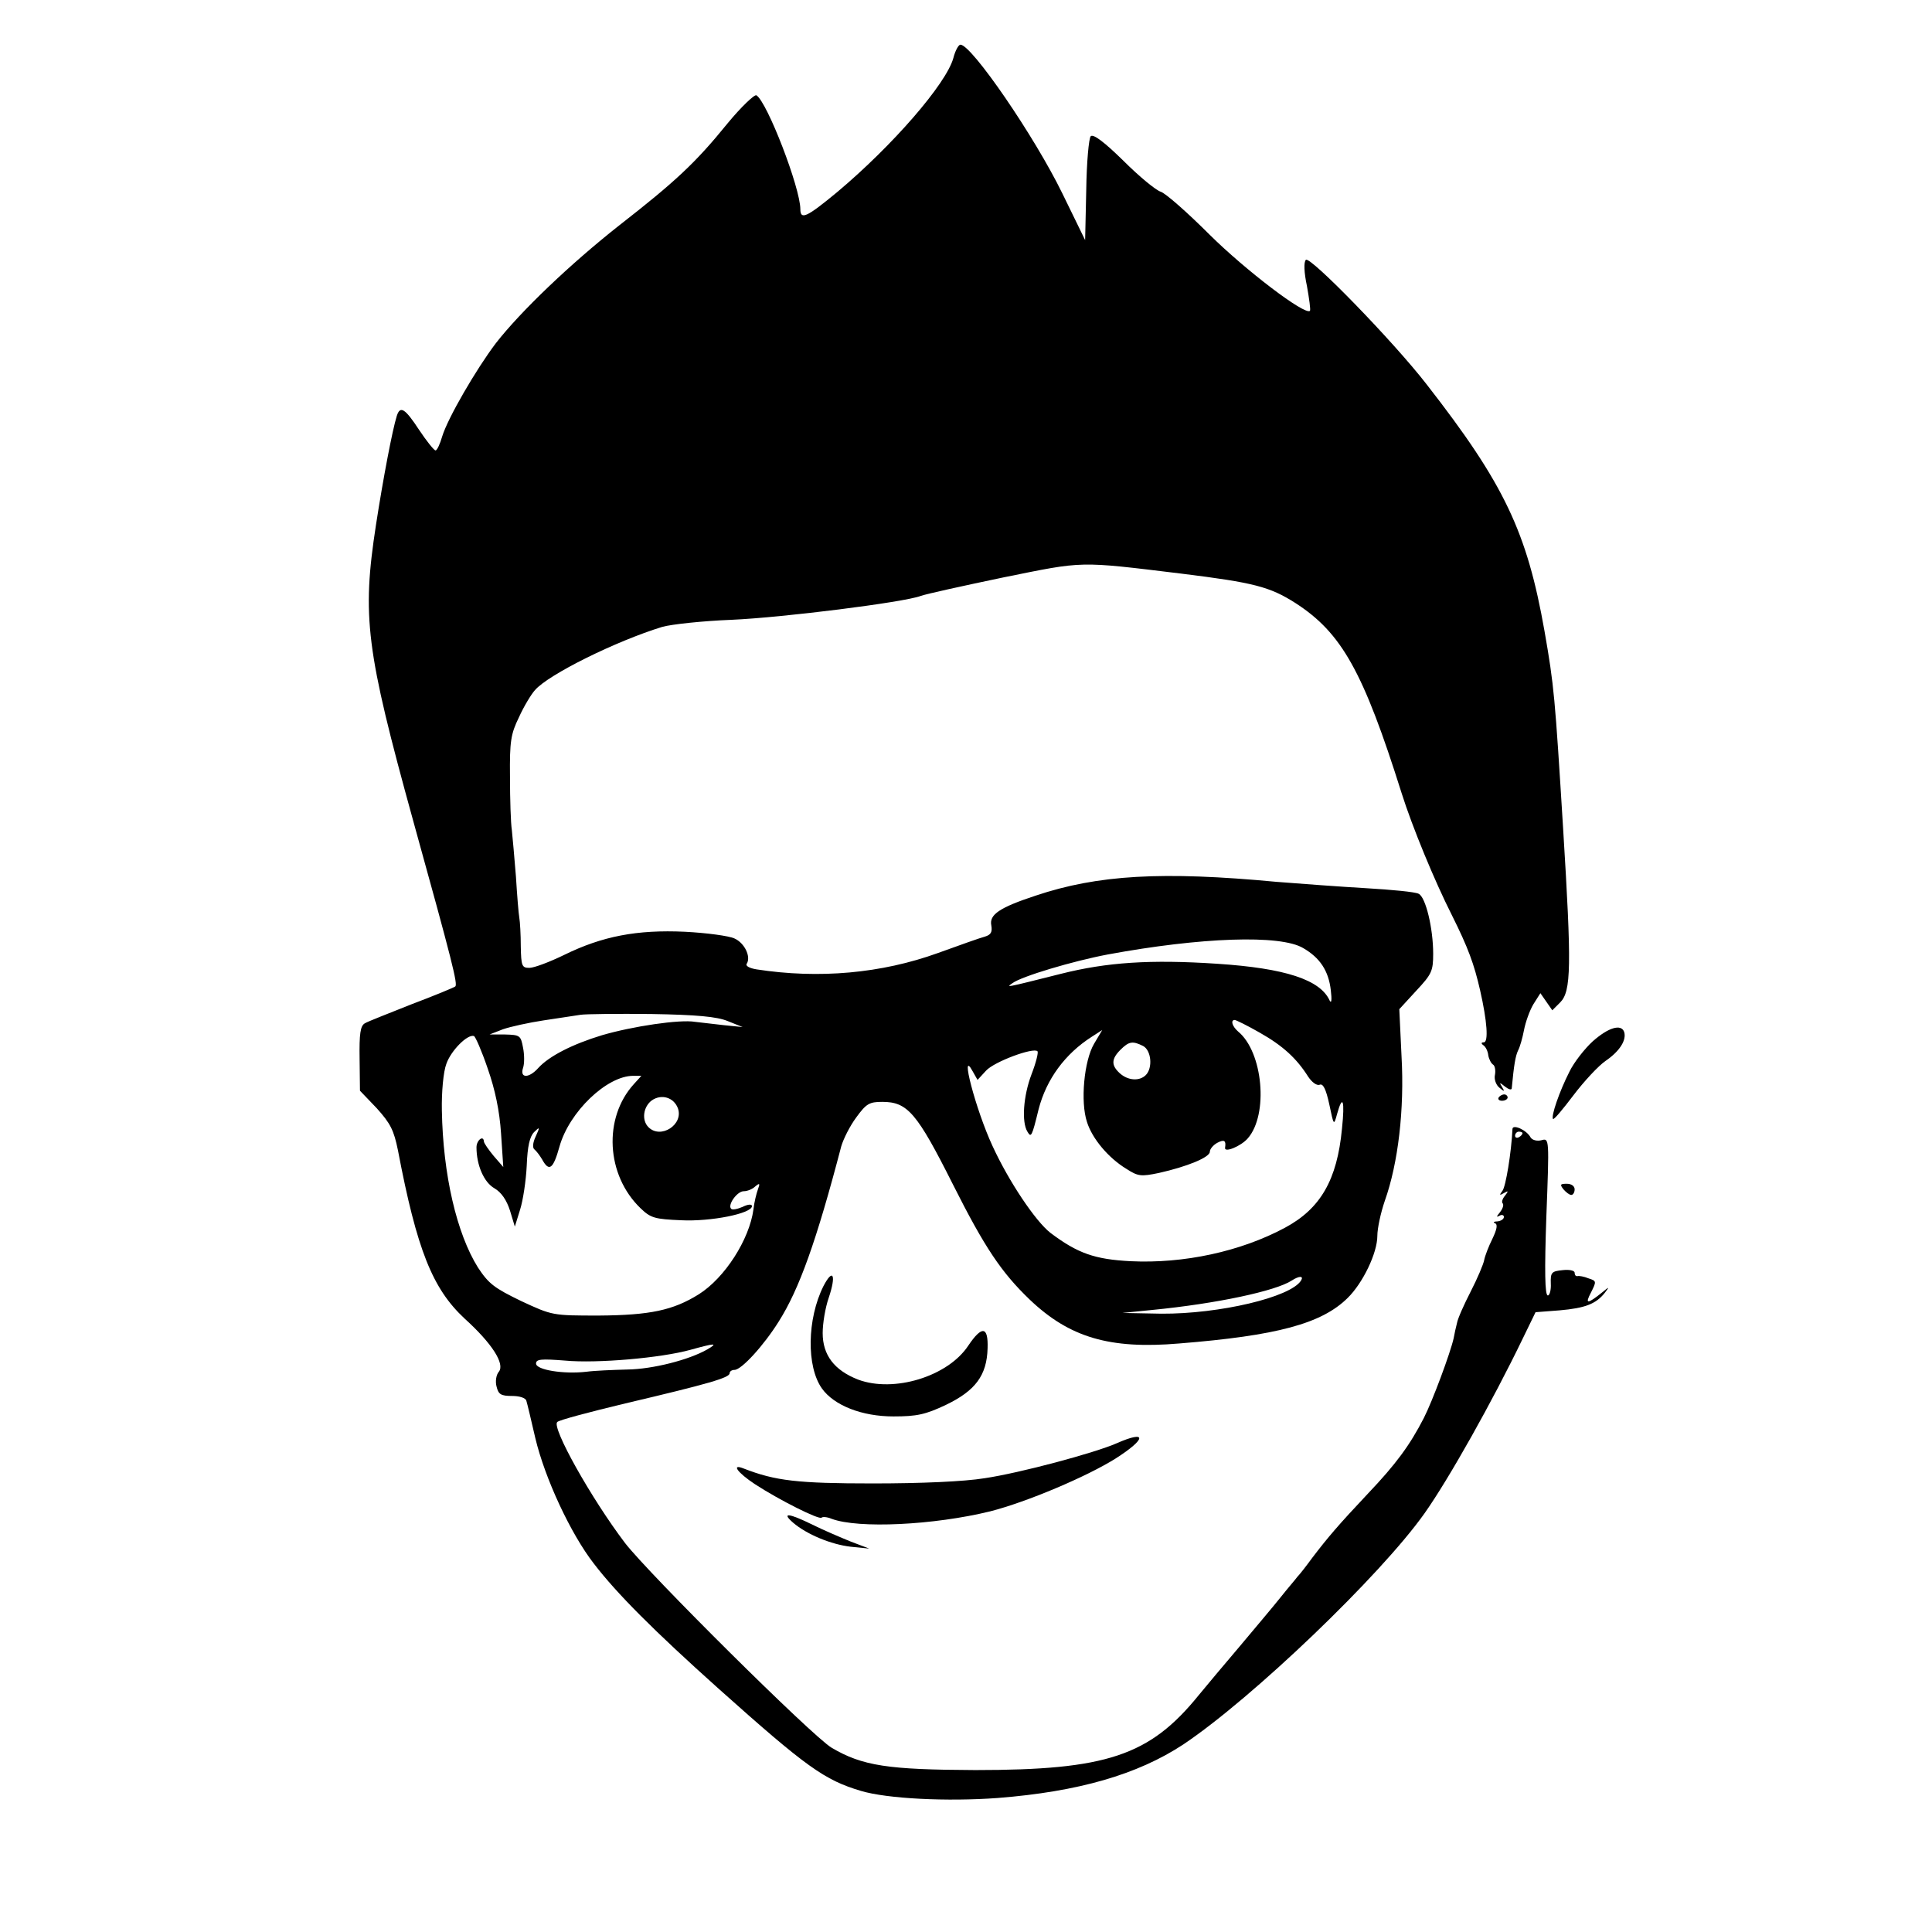 <?xml version="1.0" standalone="no"?>
<!DOCTYPE svg PUBLIC "-//W3C//DTD SVG 20010904//EN"
 "http://www.w3.org/TR/2001/REC-SVG-20010904/DTD/svg10.dtd">
<svg version="1.0" xmlns="http://www.w3.org/2000/svg"
 width="519pt" height="519pt" viewBox="0 0 519 519"
 preserveAspectRatio="xMidYMid meet">
<g transform="translate(0,519) scale(0.1,-0.1)"
fill="#000000" stroke="none">
<path d="M2561 5034 c-19 -69 -163 -235 -312 -360 -81 -67 -99 -76 -99 -46 0
57 -89 288 -118 306 -5 3 -41 -31 -78 -76 -86 -106 -140 -156 -290 -273 -132
-104 -265 -231 -332 -317 -53 -70 -129 -201 -144 -250 -6 -21 -14 -38 -18 -38
-4 0 -24 25 -44 55 -38 58 -51 66 -60 38 -12 -38 -37 -170 -56 -293 -38 -247
-27 -335 100 -795 106 -382 120 -439 113 -445 -4 -3 -57 -25 -118 -48 -60 -24
-117 -46 -125 -51 -12 -7 -15 -28 -14 -95 l1 -86 45 -47 c37 -41 46 -59 57
-113 51 -268 93 -372 179 -452 74 -67 109 -122 92 -143 -7 -8 -10 -26 -6 -40
5 -21 12 -25 42 -25 19 0 36 -5 38 -13 2 -6 13 -52 24 -100 26 -109 95 -257
157 -337 62 -81 162 -181 335 -336 236 -211 285 -246 383 -275 70 -21 232 -29
367 -19 217 17 376 63 499 144 185 124 529 453 648 621 65 92 182 300 264 470
l34 70 65 5 c68 6 97 17 121 47 13 17 12 17 -6 2 -41 -33 -48 -33 -31 -1 15
30 15 31 -7 38 -12 5 -25 7 -29 6 -5 -1 -8 3 -8 9 0 6 -14 9 -32 7 -30 -3 -33
-6 -32 -36 1 -17 -3 -32 -8 -32 -8 0 -9 67 -4 211 8 211 8 212 -13 206 -12 -3
-24 0 -29 7 -11 21 -49 37 -49 23 -3 -63 -18 -155 -27 -166 -9 -12 -8 -13 4
-6 12 7 13 6 3 -7 -7 -8 -10 -18 -6 -21 3 -4 0 -14 -8 -24 -9 -11 -10 -14 -1
-9 6 4 12 2 12 -3 0 -6 -8 -11 -17 -12 -10 0 -13 -3 -7 -5 8 -3 5 -17 -7 -42
-10 -20 -20 -46 -22 -57 -2 -11 -18 -49 -36 -84 -18 -35 -35 -73 -37 -85 -3
-11 -7 -30 -9 -41 -9 -40 -57 -169 -80 -214 -38 -74 -75 -124 -150 -203 -81
-86 -108 -118 -150 -173 -16 -22 -34 -45 -40 -51 -5 -7 -26 -31 -45 -55 -19
-24 -69 -83 -110 -132 -41 -48 -91 -108 -110 -131 -132 -163 -248 -201 -600
-201 -234 1 -303 11 -386 60 -51 30 -491 467 -555 550 -91 120 -198 311 -182
325 4 5 87 27 183 50 225 53 280 69 280 81 0 5 6 9 13 9 19 0 79 66 119 130
55 87 101 215 168 471 6 20 23 54 40 77 27 37 35 42 70 42 68 0 93 -29 190
-222 85 -169 130 -236 206 -309 107 -102 215 -134 402 -118 262 21 382 53 452
122 41 40 80 121 80 167 0 20 9 62 20 94 36 101 53 246 45 388 l-6 127 45 49
c42 45 46 53 46 100 0 68 -20 152 -39 161 -9 5 -72 11 -141 15 -69 4 -177 12
-240 17 -308 29 -481 19 -648 -37 -97 -32 -125 -51 -119 -80 3 -18 -1 -25 -17
-30 -12 -3 -68 -23 -126 -44 -152 -55 -320 -70 -488 -44 -18 3 -30 9 -26 15
12 19 -6 56 -33 68 -15 7 -75 15 -133 18 -129 6 -222 -12 -324 -62 -39 -19
-81 -35 -94 -35 -20 0 -22 5 -23 58 0 31 -2 66 -4 77 -2 11 -6 61 -9 110 -4
50 -9 106 -11 125 -3 19 -5 84 -5 143 -1 95 2 115 24 160 13 29 33 62 43 73
36 42 218 132 342 170 25 7 109 16 186 19 138 6 463 47 508 64 13 5 113 27
223 50 218 44 198 44 478 10 194 -24 237 -35 306 -79 124 -80 182 -183 285
-510 29 -92 89 -237 135 -328 44 -88 60 -132 76 -202 19 -83 23 -140 10 -140
-7 0 -8 -3 -1 -8 6 -4 12 -16 13 -27 2 -11 8 -22 13 -25 5 -3 7 -16 5 -27 -3
-12 3 -28 12 -35 13 -11 15 -11 7 2 -8 13 -7 13 8 1 9 -7 17 -10 18 -5 6 64
10 87 17 102 5 9 12 34 16 55 4 21 15 52 25 69 l19 30 16 -23 16 -23 21 21
c30 30 31 96 8 468 -22 355 -24 381 -50 530 -47 266 -108 395 -317 663 -90
116 -313 345 -324 334 -6 -6 -5 -34 3 -71 6 -34 10 -63 8 -66 -13 -13 -173
109 -269 204 -60 60 -119 112 -132 116 -13 4 -58 41 -100 83 -51 50 -81 73
-88 66 -5 -5 -11 -70 -12 -144 l-3 -135 -61 125 c-75 154 -244 400 -274 400
-5 0 -14 -16 -19 -36z m940 -2391 c45 -26 68 -61 74 -113 3 -25 2 -37 -3 -28
-25 56 -119 87 -302 99 -180 12 -297 4 -420 -27 -155 -39 -147 -37 -130 -25
24 18 161 59 256 77 249 46 464 54 525 17z m-1546 -196 l40 -16 -50 5 c-27 3
-62 7 -78 9 -41 7 -168 -12 -250 -36 -79 -24 -142 -56 -171 -88 -25 -28 -50
-28 -41 0 4 11 4 36 0 55 -6 32 -8 34 -48 35 l-42 0 36 14 c20 7 70 18 110 24
41 6 85 13 99 15 14 2 99 3 190 2 121 -2 176 -7 205 -19z m1429 -31 c62 -35
99 -69 130 -118 10 -15 23 -25 31 -22 9 4 17 -11 26 -53 12 -57 12 -58 21 -25
15 54 21 36 13 -40 -13 -138 -58 -215 -153 -266 -119 -64 -272 -97 -415 -90
-96 5 -142 21 -215 76 -40 31 -112 138 -156 234 -45 97 -89 266 -53 200 l13
-23 23 25 c22 24 127 63 138 52 3 -3 -4 -31 -16 -62 -22 -58 -27 -128 -11
-154 10 -17 12 -14 30 60 21 81 71 149 143 195 l28 18 -22 -37 c-27 -46 -37
-156 -19 -210 14 -45 58 -97 106 -126 31 -20 39 -21 87 -11 76 17 137 42 137
57 0 7 9 18 20 24 19 10 24 6 21 -13 -3 -15 43 4 61 25 56 64 41 232 -26 287
-16 14 -21 31 -9 31 3 0 34 -15 67 -34z m-2074 -96 c20 -57 32 -114 36 -175
l6 -90 -26 30 c-14 17 -25 33 -26 38 -1 19 -20 4 -20 -15 0 -48 20 -94 48
-110 19 -11 33 -32 42 -60 l13 -43 14 45 c8 25 16 78 18 119 2 52 8 78 20 90
15 15 16 14 4 -12 -8 -17 -9 -31 -3 -35 5 -4 14 -16 20 -26 19 -35 30 -27 47
34 26 93 127 190 198 190 l22 0 -20 -22 c-83 -91 -75 -245 18 -334 27 -26 38
-29 109 -32 79 -4 190 18 190 38 0 6 -11 5 -25 -2 -14 -6 -28 -9 -31 -5 -10
10 16 47 34 47 10 0 24 6 31 13 12 10 13 8 7 -8 -4 -11 -10 -35 -12 -54 -11
-81 -77 -184 -147 -228 -69 -43 -131 -56 -268 -57 -125 0 -125 0 -209 39 -72
35 -87 46 -116 90 -57 91 -94 249 -97 422 -1 49 4 104 12 125 12 35 56 80 74
75 4 -1 21 -40 37 -87z m1761 60 c22 -12 26 -59 7 -78 -17 -17 -48 -15 -70 5
-23 21 -23 38 2 63 23 23 33 24 61 10z m-1250 -167 c16 -44 -46 -84 -79 -51
-19 19 -14 55 9 72 26 18 59 8 70 -21z m2269 -67 c0 -3 -4 -8 -10 -11 -5 -3
-10 -1 -10 4 0 6 5 11 10 11 6 0 10 -2 10 -4z m-595 -396 c-28 -45 -220 -90
-375 -89 l-105 2 80 8 c174 17 332 51 375 79 20 13 33 13 25 0z m-1595 -185
c-49 -28 -146 -53 -215 -54 -38 -1 -88 -3 -110 -6 -61 -7 -135 5 -135 22 0 12
14 13 78 8 85 -8 258 7 337 29 65 18 76 19 45 1z"/>
<path d="M4279 2393 c-22 -20 -51 -57 -63 -82 -27 -53 -50 -120 -44 -127 3 -2
27 27 55 64 28 37 67 79 86 92 38 26 57 56 50 78 -8 22 -42 12 -84 -25z"/>
<path d="M4026 2242 c-3 -5 1 -9 9 -9 8 0 15 4 15 9 0 4 -4 8 -9 8 -6 0 -12
-4 -15 -8z"/>
<path d="M4200 1995 c7 -8 16 -15 21 -15 5 0 9 7 9 15 0 9 -9 15 -21 15 -18 0
-19 -2 -9 -15z"/>
<path d="M2212 1735 c-44 -88 -46 -216 -4 -275 33 -46 108 -75 192 -75 63 0
86 5 141 31 79 38 110 79 112 152 2 59 -15 62 -52 7 -55 -83 -200 -127 -296
-91 -64 25 -95 66 -95 125 0 26 7 68 16 94 21 62 12 82 -14 32z"/>
<path d="M3000 1313 c-59 -26 -260 -80 -355 -94 -55 -9 -171 -14 -300 -14
-203 0 -262 7 -347 40 -35 14 -17 -11 30 -42 66 -43 172 -96 179 -90 3 3 15 2
27 -3 72 -27 275 -17 426 20 98 25 259 93 337 142 83 53 85 77 3 41z"/>
<path d="M2130 1100 c37 -32 103 -59 155 -65 l50 -5 -50 19 c-27 11 -74 31
-102 45 -63 31 -85 34 -53 6z"/>
</g>
</svg>
